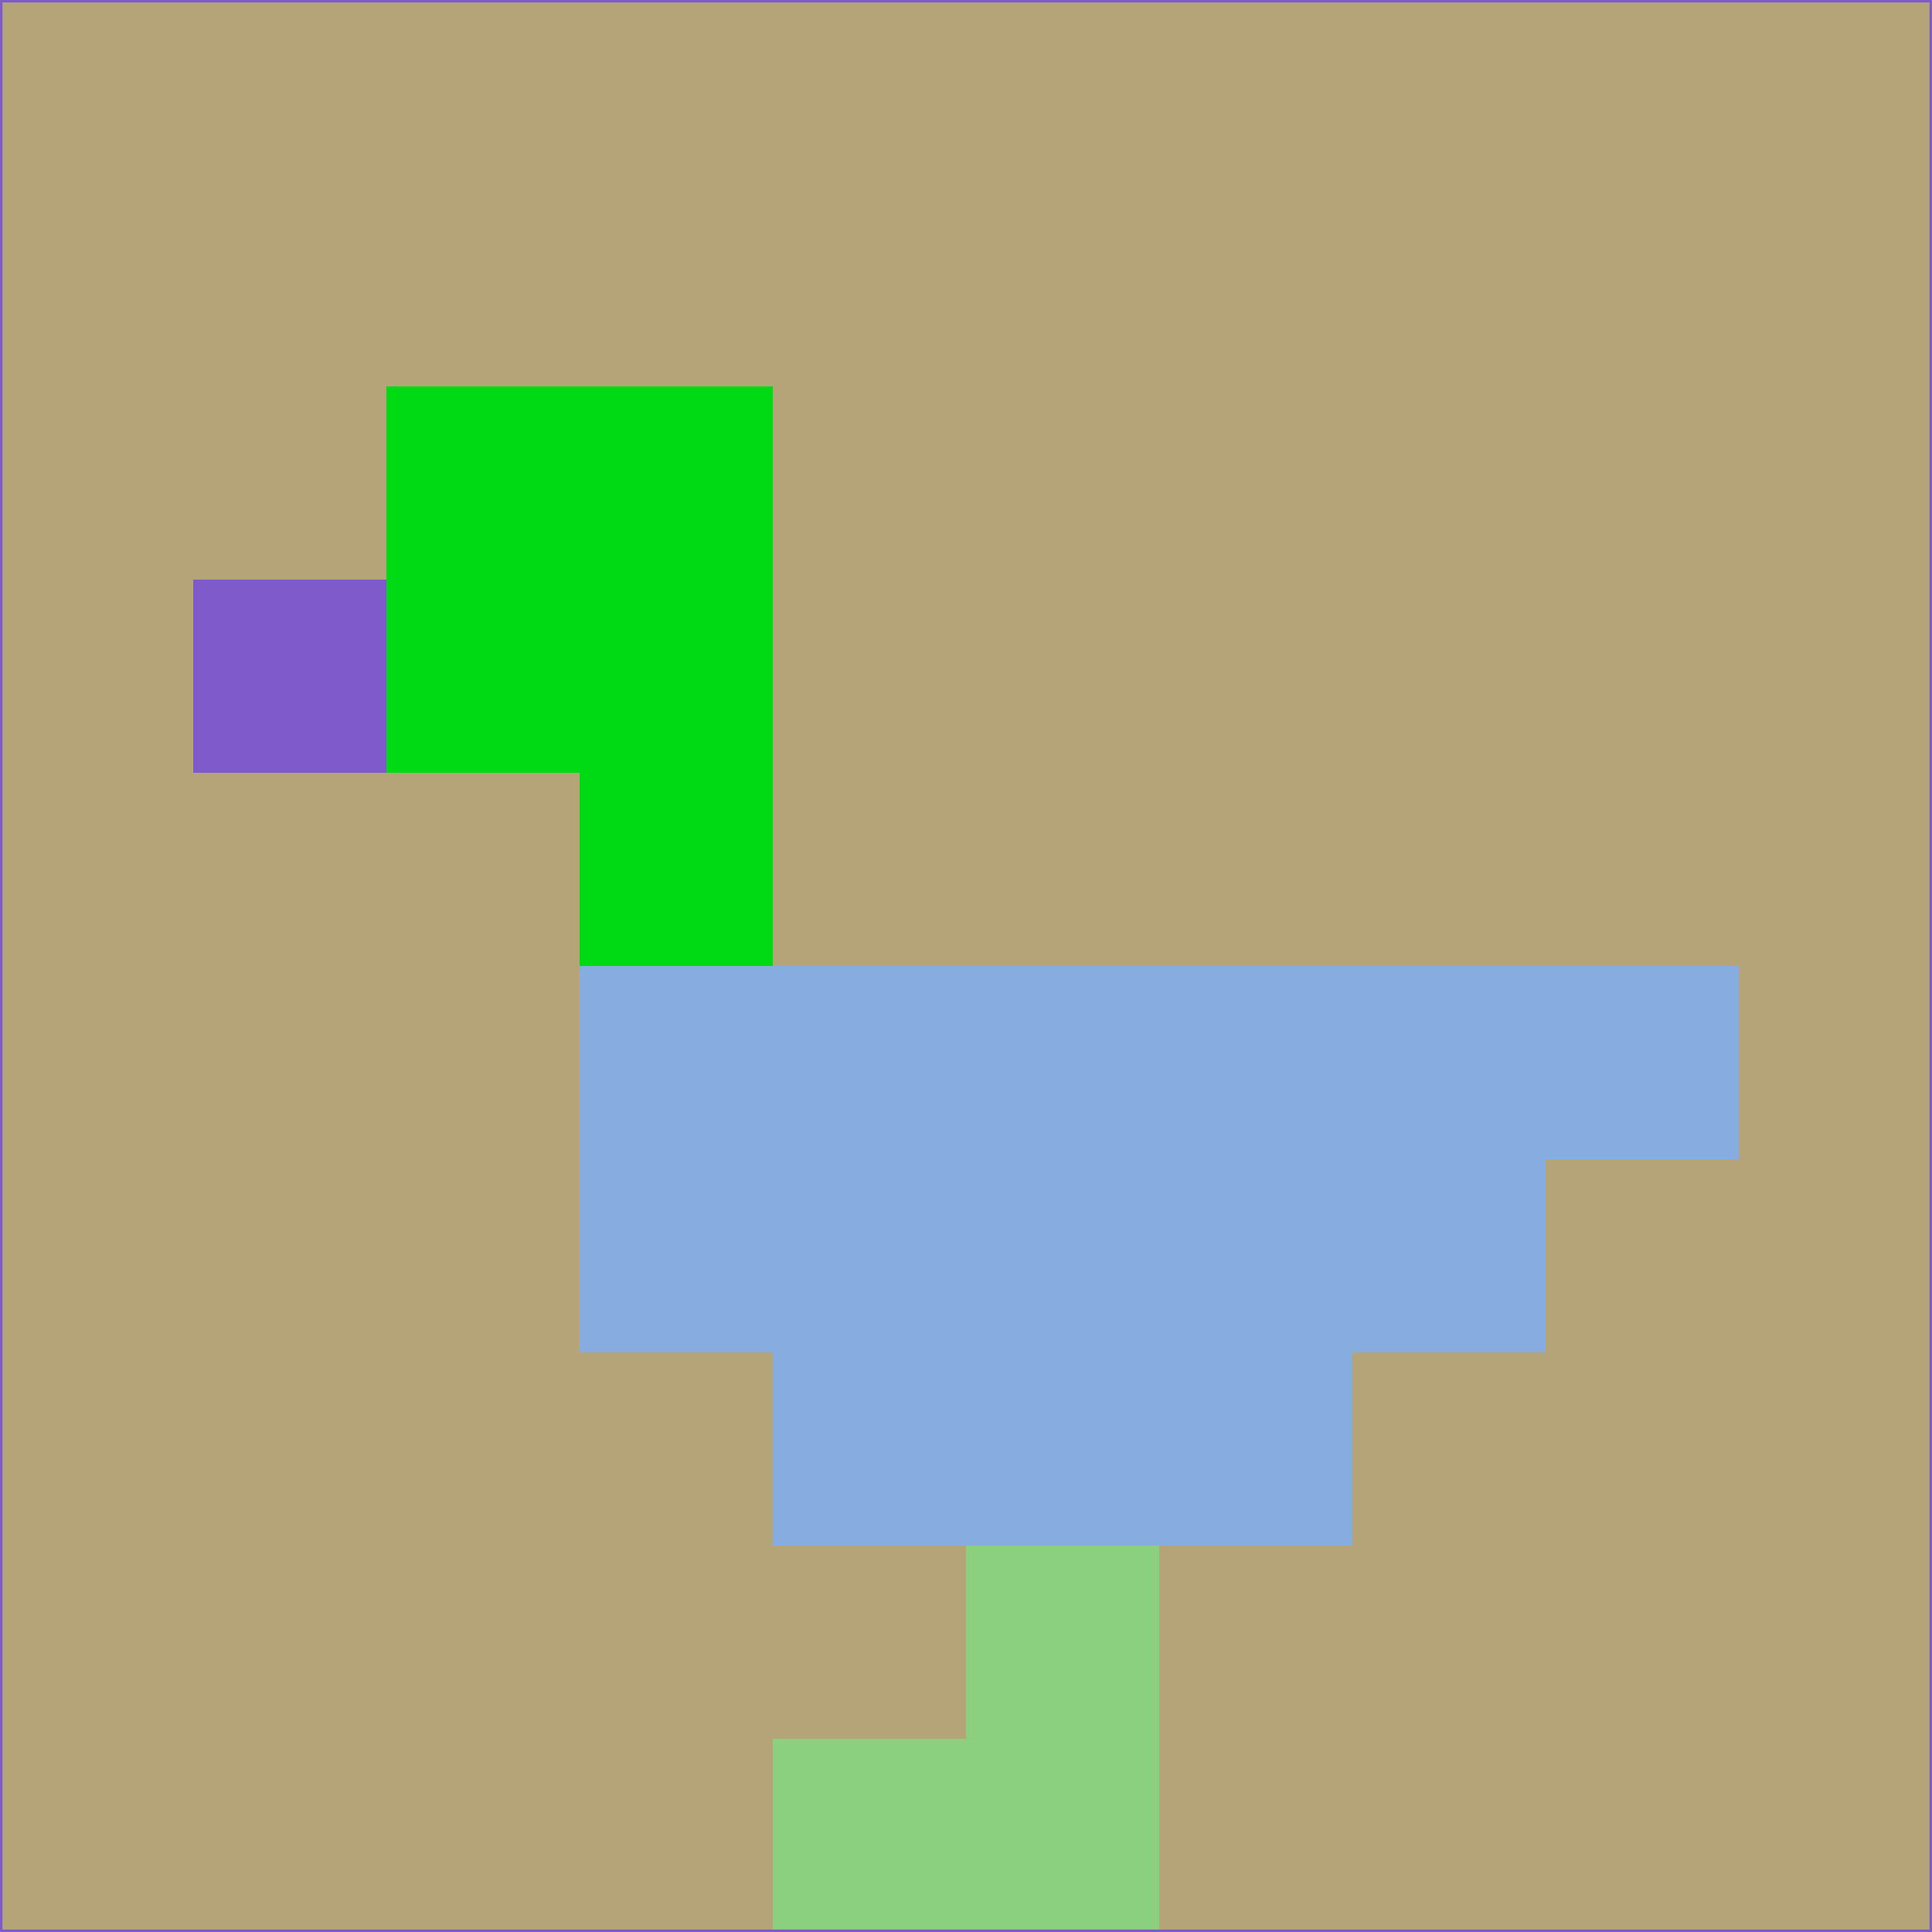 <svg xmlns="http://www.w3.org/2000/svg" version="1.1" width="785" height="785">
  <title>'goose-pfp-694263' by Dmitri Cherniak (Cyberpunk Edition)</title>
  <desc>
    seed=475460
    backgroundColor=#b4a477
    padding=20
    innerPadding=0
    timeout=500
    dimension=1
    border=false
    Save=function(){return n.handleSave()}
    frame=12

    Rendered at 2024-09-15T22:37:00.961Z
    Generated in 1ms
    Modified for Cyberpunk theme with new color scheme
  </desc>
  <defs/>
  <rect width="100%" height="100%" fill="#b4a477"/>
  <g>
    <g id="0-0">
      <rect x="0" y="0" height="785" width="785" fill="#b4a477"/>
      <g>
        <!-- Neon blue -->
        <rect id="0-0-2-2-2-2" x="157" y="157" width="157" height="157" fill="#00da14"/>
        <rect id="0-0-3-2-1-4" x="235.5" y="157" width="78.5" height="314" fill="#00da14"/>
        <!-- Electric purple -->
        <rect id="0-0-4-5-5-1" x="314" y="392.5" width="392.5" height="78.5" fill="#87acdf"/>
        <rect id="0-0-3-5-5-2" x="235.5" y="392.5" width="392.5" height="157" fill="#87acdf"/>
        <rect id="0-0-4-5-3-3" x="314" y="392.5" width="235.5" height="235.5" fill="#87acdf"/>
        <!-- Neon pink -->
        <rect id="0-0-1-3-1-1" x="78.5" y="235.5" width="78.5" height="78.5" fill="#7f5acb"/>
        <!-- Cyber yellow -->
        <rect id="0-0-5-8-1-2" x="392.5" y="628" width="78.5" height="157" fill="#8bd07e"/>
        <rect id="0-0-4-9-2-1" x="314" y="706.5" width="157" height="78.5" fill="#8bd07e"/>
      </g>
      <rect x="0" y="0" stroke="#7f5acb" stroke-width="2" height="785" width="785" fill="none"/>
    </g>
  </g>
  <script xmlns=""/>
</svg>